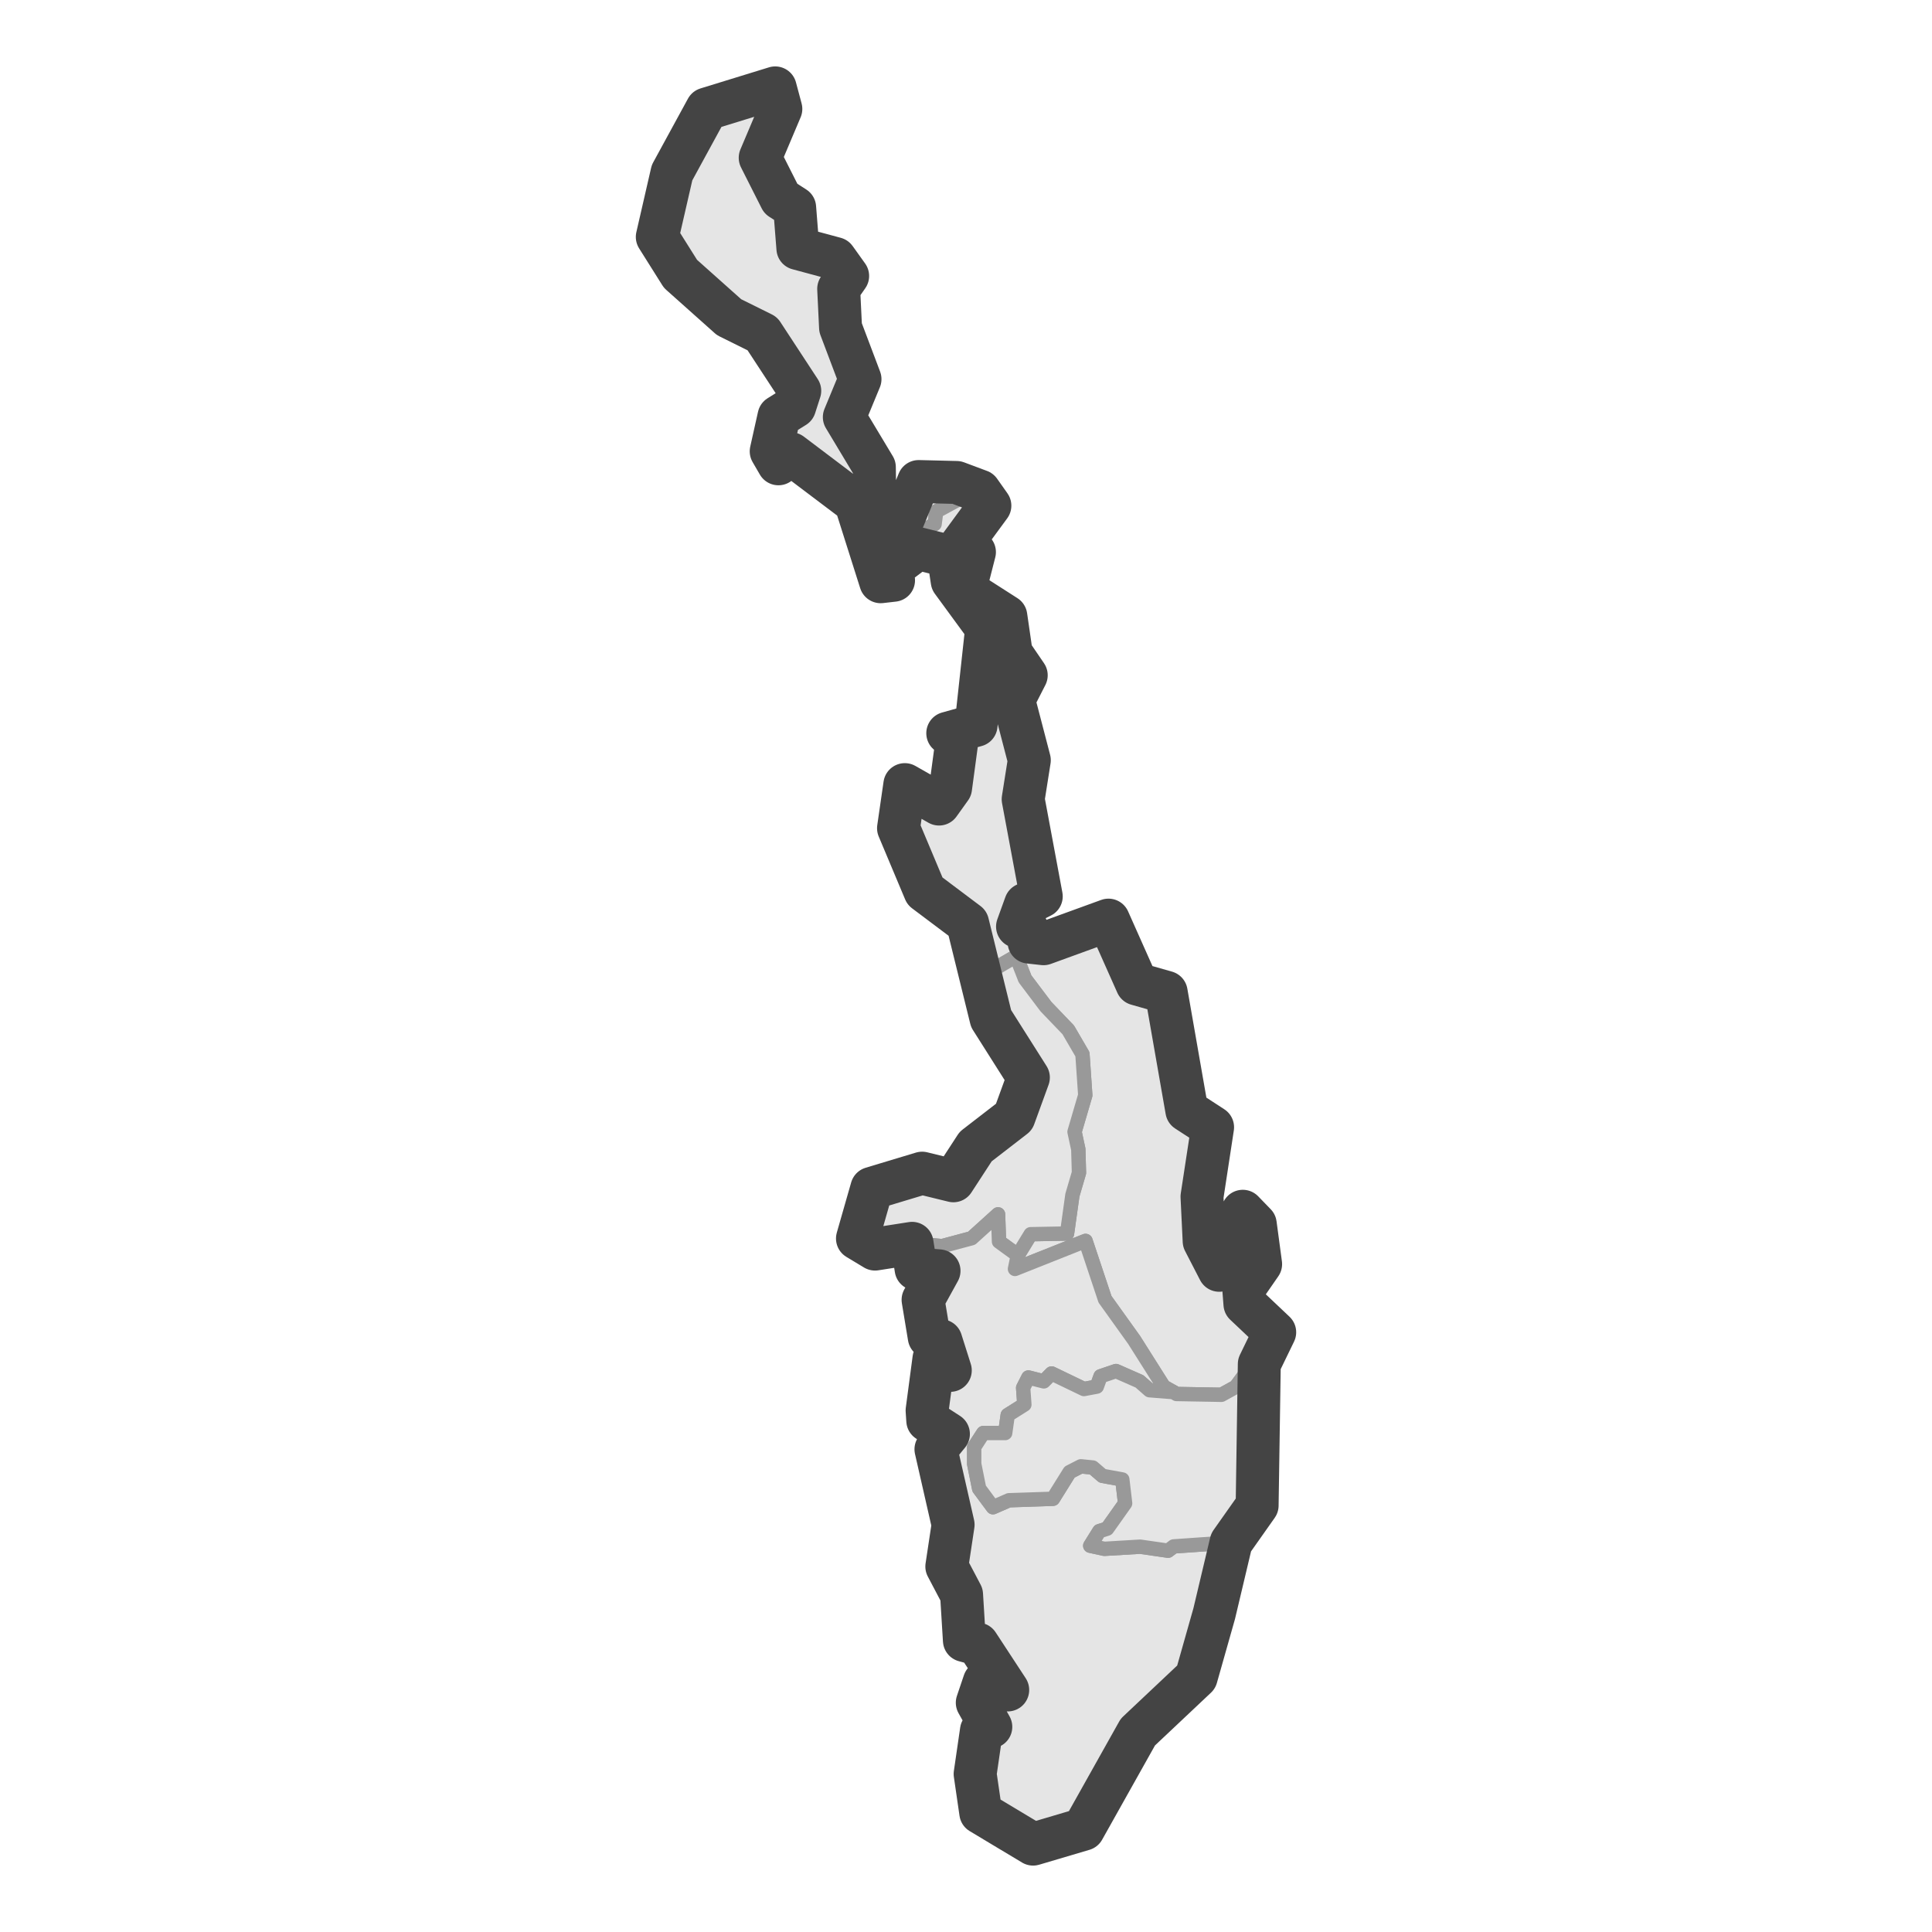 <?xml version='1.0' encoding='UTF-8' ?>
<svg xmlns='http://www.w3.org/2000/svg' xmlns:xlink='http://www.w3.org/1999/xlink' class='svglite' width='144.00pt' height='144.00pt' viewBox='0 0 144.00 144.00'>
<defs>
  <style type='text/css'><![CDATA[
    .svglite line, .svglite polyline, .svglite polygon, .svglite path, .svglite rect, .svglite circle {
      fill: none;
      stroke: #000000;
      stroke-linecap: round;
      stroke-linejoin: round;
      stroke-miterlimit: 10.00;
    }
    .svglite text {
      white-space: pre;
    }
  ]]></style>
</defs>
<rect width='100%' height='100%' style='stroke: none; fill: #FFFFFF;'/>
<defs>
  <clipPath id='cpMC4wMHwxNDQuMDB8MC4wMHwxNDQuMDA='>
    <rect x='0.00' y='0.00' width='144.00' height='144.00' />
  </clipPath>
</defs>
<g clip-path='url(#cpMC4wMHwxNDQuMDB8MC4wMHwxNDQuMDA=)'>
</g>
<defs>
  <clipPath id='cpNDYuNjl8OTcuMzF8MC4wMHwxNDQuMDA='>
    <rect x='46.69' y='0.00' width='50.62' height='144.00' />
  </clipPath>
</defs>
<g clip-path='url(#cpNDYuNjl8OTcuMzF8MC4wMHwxNDQuMDA=)'>
<rect x='46.69' y='0.00' width='50.62' height='144.00' style='stroke-width: 1.07; stroke: #FFFFFF; fill: #FFFFFF;' />
</g>
<g clip-path='url(#cpMC4wMHwxNDQuMDB8MC4wMHwxNDQuMDA=)'>
</g>
<g clip-path='url(#cpNDYuNjl8OTcuMzF8MC4wMHwxNDQuMDA=)'>
<path d='M 57.78 6.55 L 58.20 8.12 L 57.41 9.25 L 56.66 11.76 L 58.20 14.81 L 59.23 15.47 L 59.04 17.54 L 59.47 18.52 L 61.66 19.32 L 62.25 19.27 L 63.18 20.57 L 62.51 21.53 L 62.65 24.42 L 63.32 25.08 L 63.49 26.28 L 63.18 27.04 L 64.10 28.26 L 64.03 29.24 L 62.93 31.09 L 63.96 33.09 L 64.77 33.73 L 65.17 34.82 L 64.91 35.89 L 65.52 36.51 L 64.94 37.94 L 65.24 39.90 L 67.32 38.69 L 67.30 38.15 L 68.47 35.89 L 70.32 36.17 L 71.30 35.96 L 72.37 36.44 L 71.79 37.03 L 69.78 38.12 L 69.66 39.06 L 68.63 39.67 L 67.56 41.26 L 66.41 42.38 L 66.60 43.25 L 65.64 43.36 L 65.01 42.20 L 65.43 41.63 L 64.45 39.63 L 64.33 38.69 L 63.77 37.46 L 61.83 35.78 L 60.12 34.89 L 58.95 33.82 L 58.02 34.57 L 57.48 33.64 L 58.06 31.04 L 59.23 30.31 L 59.61 29.13 L 58.30 27.83 L 58.04 26.49 L 56.82 24.87 L 55.75 24.51 L 54.34 23.64 L 53.67 22.66 L 52.75 22.21 L 50.72 20.41 L 50.14 19.11 L 48.99 17.66 L 49.06 15.95 L 49.46 15.20 L 50.09 12.87 L 50.58 12.19 L 51.94 9.39 L 52.68 8.12 L 57.78 6.55 Z' style='fill-rule: evenodd; fill: #E5E5E5; stroke-width: 1.07; stroke: #999999; stroke-linecap: butt;' />
<path d='M 72.37 36.44 L 73.01 36.60 L 73.78 37.69 L 72.40 39.83 L 71.49 40.81 L 72.63 41.15 L 71.91 43.97 L 74.13 45.59 L 74.97 45.93 L 75.37 48.69 L 76.49 50.33 L 75.55 52.17 L 75.86 53.79 L 76.72 56.66 L 76.26 59.57 L 77.26 63.92 L 77.61 66.81 L 76.44 67.40 L 75.84 69.06 L 75.34 69.84 L 76.16 70.32 L 75.74 71.27 L 73.47 72.59 L 72.54 70.57 L 72.12 68.81 L 71.09 68.45 L 68.94 66.42 L 68.59 64.71 L 66.97 61.73 L 67.46 60.14 L 67.44 58.48 L 68.47 59.57 L 69.99 59.93 L 70.85 58.73 L 70.90 56.61 L 71.32 55.24 L 70.64 54.65 L 72.75 54.06 L 72.63 52.38 L 72.96 51.60 L 72.98 49.87 L 73.75 48.46 L 73.54 46.82 L 72.33 44.93 L 70.97 43.31 L 70.69 41.45 L 69.97 41.06 L 68.40 40.88 L 67.56 41.26 L 68.63 39.67 L 69.66 39.06 L 69.78 38.12 L 71.79 37.03 L 72.37 36.44 Z' style='fill-rule: evenodd; fill: #E5E5E5; stroke-width: 1.07; stroke: #999999; stroke-linecap: butt;' />
<path d='M 75.84 69.06 L 76.51 69.15 L 76.70 70.22 L 77.78 70.34 L 79.97 69.09 L 81.56 69.22 L 82.62 68.58 L 83.53 71.09 L 84.74 73.34 L 86.92 73.96 L 87.53 78.63 L 88.04 79.76 L 88.46 82.77 L 90.38 84.02 L 90.57 85.75 L 90.22 88.01 L 89.59 89.19 L 89.82 90.03 L 89.75 92.51 L 90.12 93.67 L 90.87 94.68 L 92.04 92.58 L 91.99 91.19 L 92.63 90.28 L 93.56 91.24 L 93.96 94.22 L 92.70 96.04 L 92.79 97.20 L 93.33 97.89 L 95.01 99.30 L 94.22 101.16 L 93.54 101.44 L 92.11 103.37 L 91.04 103.96 L 87.69 103.90 L 87.46 103.76 L 86.73 103.35 L 84.53 99.87 L 82.36 96.84 L 80.91 92.49 L 75.65 94.58 L 75.86 93.56 L 76.82 91.99 L 79.53 91.94 L 79.93 89.08 L 80.42 87.41 L 80.37 85.66 L 80.09 84.36 L 80.89 81.63 L 80.68 78.58 L 79.62 76.76 L 77.96 75.03 L 76.40 72.96 L 75.74 71.27 L 76.16 70.32 L 75.34 69.84 L 75.84 69.06 Z' style='fill-rule: evenodd; fill: #E5E5E5; stroke-width: 1.07; stroke: #999999; stroke-linecap: butt;' />
<path d='M 75.74 71.27 L 76.40 72.96 L 77.96 75.03 L 79.62 76.76 L 80.68 78.58 L 80.89 81.63 L 80.09 84.36 L 80.37 85.66 L 80.42 87.41 L 79.93 89.08 L 79.53 91.94 L 76.82 91.99 L 75.86 93.56 L 74.46 92.54 L 74.39 90.51 L 72.42 92.29 L 70.22 92.88 L 67.98 92.67 L 65.22 93.10 L 63.91 92.31 L 64.61 90.46 L 64.98 88.57 L 66.64 88.53 L 68.73 87.44 L 69.92 87.55 L 71.06 88.01 L 72.72 85.46 L 74.10 84.84 L 75.58 83.25 L 76.65 80.31 L 75.69 79.33 L 74.62 76.94 L 73.87 75.92 L 73.19 73.59 L 73.47 72.59 L 75.74 71.27 Z' style='fill-rule: evenodd; fill: #E5E5E5; stroke-width: 1.07; stroke: #999999; stroke-linecap: butt;' />
<path d='M 75.86 93.56 L 75.65 94.58 L 80.91 92.49 L 82.36 96.84 L 84.53 99.87 L 86.73 103.35 L 87.46 103.76 L 85.68 103.62 L 84.93 102.96 L 83.18 102.19 L 82.03 102.58 L 81.75 103.35 L 80.79 103.53 L 78.38 102.37 L 77.80 102.96 L 76.65 102.67 L 76.26 103.44 L 76.35 104.69 L 75.11 105.47 L 74.92 106.81 L 73.29 106.81 L 72.61 107.86 L 72.61 109.11 L 72.98 110.95 L 74.01 112.34 L 75.20 111.82 L 78.48 111.71 L 79.72 109.72 L 80.56 109.29 L 81.45 109.38 L 82.17 110.00 L 83.65 110.27 L 83.86 112.05 L 82.52 113.94 L 81.94 114.12 L 81.26 115.21 L 82.31 115.44 L 84.98 115.28 L 87.06 115.58 L 87.48 115.26 L 91.76 114.96 L 90.59 118.28 L 90.50 120.27 L 89.96 122.63 L 89.16 125.00 L 87.11 127.51 L 85.96 128.53 L 84.81 129.10 L 83.97 130.58 L 83.55 132.15 L 82.22 134.43 L 80.75 136.34 L 79.76 137.07 L 77.00 137.45 L 76.40 137.20 L 74.81 135.86 L 73.10 135.11 L 72.63 134.43 L 72.96 132.79 L 72.68 132.22 L 73.15 128.99 L 73.85 128.71 L 73.61 127.44 L 72.84 126.91 L 73.36 125.37 L 75.11 125.96 L 74.03 123.98 L 72.87 122.54 L 71.88 122.27 L 71.58 119.92 L 71.67 118.85 L 70.95 118.42 L 70.57 116.76 L 71.04 113.64 L 69.99 110.16 L 70.04 108.75 L 69.76 108.02 L 70.69 106.88 L 70.22 106.15 L 69.15 105.88 L 69.10 105.13 L 69.57 102.67 L 69.61 101.28 L 70.83 102.14 L 70.13 99.93 L 69.26 99.66 L 69.19 98.36 L 68.80 96.88 L 69.99 94.72 L 68.28 94.58 L 67.98 92.67 L 70.22 92.88 L 72.42 92.29 L 74.39 90.51 L 74.46 92.54 L 75.86 93.56 Z' style='fill-rule: evenodd; fill: #E5E5E5; stroke-width: 1.07; stroke: #999999; stroke-linecap: butt;' />
<path d='M 87.46 103.76 L 87.69 103.90 L 91.04 103.96 L 92.11 103.37 L 93.54 101.44 L 94.22 101.16 L 93.86 101.67 L 94.03 107.88 L 93.75 109.25 L 93.70 112.21 L 92.88 113.78 L 91.76 114.96 L 87.48 115.26 L 87.06 115.58 L 84.98 115.28 L 82.31 115.44 L 81.26 115.21 L 81.94 114.12 L 82.52 113.94 L 83.86 112.05 L 83.65 110.27 L 82.17 110.00 L 81.45 109.38 L 80.56 109.29 L 79.72 109.72 L 78.48 111.71 L 75.20 111.82 L 74.01 112.34 L 72.98 110.95 L 72.61 109.11 L 72.61 107.86 L 73.29 106.81 L 74.92 106.81 L 75.11 105.47 L 76.35 104.69 L 76.26 103.44 L 76.65 102.67 L 77.80 102.96 L 78.38 102.37 L 80.79 103.53 L 81.75 103.35 L 82.03 102.58 L 83.18 102.19 L 84.93 102.96 L 85.68 103.62 L 87.46 103.76 Z' style='fill-rule: evenodd; fill: #E5E5E5; stroke-width: 1.07; stroke: #999999; stroke-linecap: butt;' />
<path d='M 90.50 120.27 L 89.16 125.00 L 84.81 129.10 L 80.75 136.34 L 77.00 137.45 L 73.10 135.11 L 72.68 132.22 L 73.15 128.99 L 73.85 128.71 L 72.84 126.91 L 73.36 125.37 L 75.11 125.96 L 72.87 122.54 L 71.88 122.27 L 71.67 118.85 L 70.57 116.76 L 71.04 113.64 L 69.76 108.02 L 70.69 106.88 L 69.15 105.88 L 69.10 105.13 L 69.61 101.28 L 70.83 102.14 L 70.13 99.93 L 69.26 99.66 L 68.80 96.88 L 69.99 94.72 L 68.28 94.58 L 67.98 92.67 L 65.22 93.10 L 63.91 92.31 L 64.98 88.57 L 68.73 87.44 L 71.06 88.01 L 72.72 85.46 L 75.58 83.25 L 76.65 80.31 L 73.87 75.92 L 72.12 68.81 L 68.94 66.42 L 66.97 61.73 L 67.44 58.48 L 69.99 59.93 L 70.85 58.73 L 71.32 55.24 L 70.64 54.65 L 72.75 54.06 L 73.54 46.82 L 70.97 43.31 L 70.69 41.45 L 68.40 40.88 L 66.41 42.38 L 66.60 43.25 L 65.64 43.36 L 63.77 37.46 L 58.95 33.82 L 58.02 34.57 L 57.48 33.64 L 58.06 31.04 L 59.23 30.31 L 59.61 29.13 L 56.82 24.87 L 54.34 23.64 L 50.72 20.41 L 48.99 17.66 L 50.09 12.87 L 52.68 8.12 L 57.78 6.55 L 58.20 8.12 L 56.66 11.76 L 58.20 14.81 L 59.23 15.47 L 59.47 18.52 L 62.25 19.27 L 63.18 20.57 L 62.51 21.53 L 62.65 24.42 L 64.10 28.26 L 62.93 31.09 L 65.17 34.82 L 65.24 39.90 L 67.32 38.69 L 68.47 35.89 L 71.30 35.96 L 73.01 36.60 L 73.78 37.69 L 71.49 40.81 L 72.63 41.15 L 71.91 43.97 L 74.97 45.93 L 75.37 48.69 L 76.49 50.33 L 75.55 52.17 L 76.72 56.66 L 76.26 59.57 L 77.61 66.81 L 76.44 67.40 L 75.84 69.06 L 76.51 69.15 L 76.70 70.22 L 77.78 70.34 L 82.62 68.58 L 84.74 73.34 L 86.92 73.96 L 88.46 82.77 L 90.38 84.02 L 89.59 89.19 L 89.75 92.51 L 90.87 94.68 L 92.63 90.28 L 93.56 91.24 L 93.96 94.22 L 92.70 96.04 L 92.79 97.20 L 95.01 99.30 L 93.86 101.67 L 93.70 112.21 L 91.76 114.96 L 90.50 120.27 Z' style='fill-rule: evenodd; stroke-width: 3.20; stroke: #444444; stroke-linecap: butt;' />
</g>
<g clip-path='url(#cpMC4wMHwxNDQuMDB8MC4wMHwxNDQuMDA=)'>
<polyline points='46.69,136.09 46.69,136.09 ' style='stroke-width: 1.07; stroke: #333333; stroke-linecap: butt;' />
<polyline points='46.69,114.51 46.69,114.51 ' style='stroke-width: 1.07; stroke: #333333; stroke-linecap: butt;' />
<polyline points='46.69,92.92 46.69,92.92 ' style='stroke-width: 1.07; stroke: #333333; stroke-linecap: butt;' />
<polyline points='46.69,71.34 46.69,71.34 ' style='stroke-width: 1.07; stroke: #333333; stroke-linecap: butt;' />
<polyline points='46.69,49.75 46.69,49.75 ' style='stroke-width: 1.07; stroke: #333333; stroke-linecap: butt;' />
<polyline points='46.69,28.16 46.69,28.16 ' style='stroke-width: 1.07; stroke: #333333; stroke-linecap: butt;' />
<polyline points='46.69,6.58 46.69,6.58 ' style='stroke-width: 1.07; stroke: #333333; stroke-linecap: butt;' />
<polyline points='53.88,144.00 53.88,144.00 ' style='stroke-width: 1.07; stroke: #333333; stroke-linecap: butt;' />
<polyline points='62.51,144.00 62.51,144.00 ' style='stroke-width: 1.07; stroke: #333333; stroke-linecap: butt;' />
<polyline points='71.15,144.00 71.15,144.00 ' style='stroke-width: 1.07; stroke: #333333; stroke-linecap: butt;' />
<polyline points='79.78,144.00 79.78,144.00 ' style='stroke-width: 1.07; stroke: #333333; stroke-linecap: butt;' />
<polyline points='88.42,144.00 88.42,144.00 ' style='stroke-width: 1.07; stroke: #333333; stroke-linecap: butt;' />
<polyline points='97.05,144.00 97.05,144.00 ' style='stroke-width: 1.07; stroke: #333333; stroke-linecap: butt;' />
</g>
</svg>
